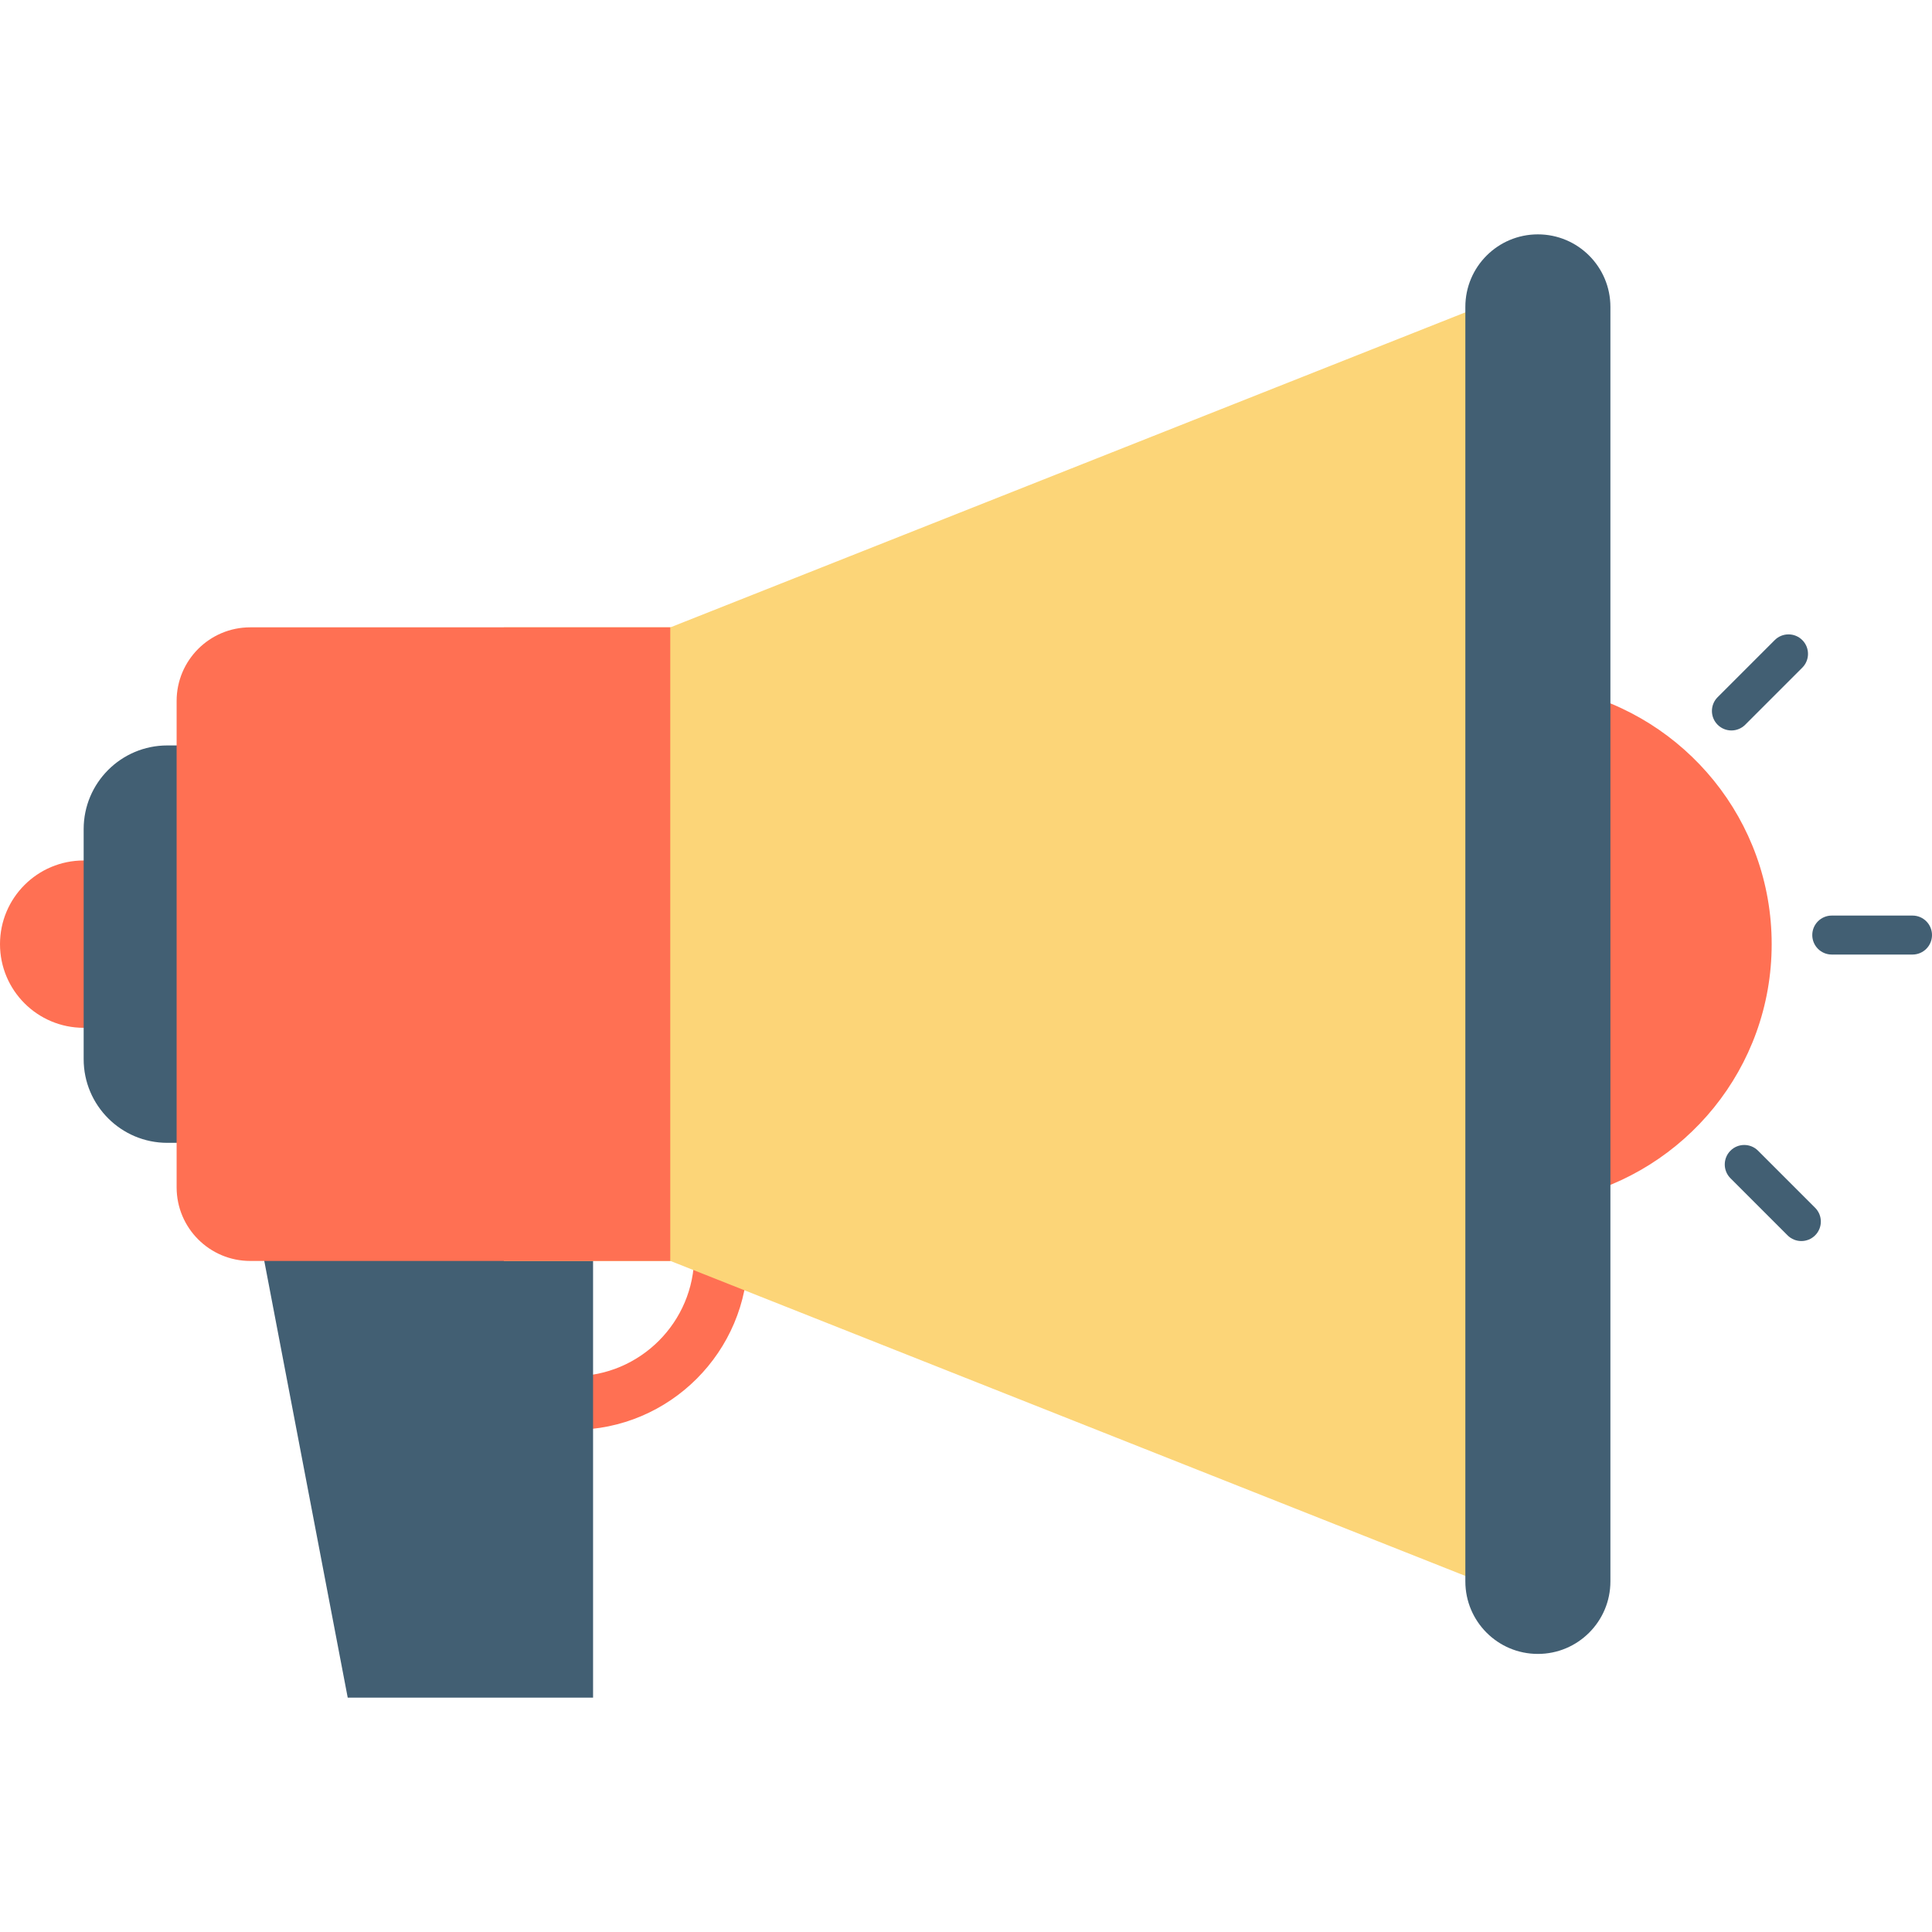 <?xml version="1.0"?>
<svg xmlns="http://www.w3.org/2000/svg" xmlns:xlink="http://www.w3.org/1999/xlink" version="1.1" id="Capa_1" x="0px" y="0px" viewBox="0 0 468.293 468.293" style="enable-background:new 0 0 468.293 468.293;" xml:space="preserve" width="512px" height="512px" class=""><g transform="matrix(1 0 0 1 2.84217e-14 0)"><g>
	<path style="fill:#FF7053" d="M179.201,291.318h-14.12c1.972,3.935,3.186,8.31,3.186,13.002c0,16.132-13.123,29.255-29.255,29.255   c-3.205,0-6.235-0.644-9.123-1.601v13.585c2.942,0.651,5.989,1.019,9.123,1.019c23.3,0,42.258-18.958,42.258-42.258   C181.269,299.783,180.531,295.419,179.201,291.318z" data-original="#2F4859" class="active-path" data-old_color="#ff7053"/>
	<path style="fill:#FF7053" d="M380.418,167.332v123.031c28.062-6.432,49.015-31.503,49.015-61.515   C429.433,198.835,408.48,173.764,380.418,167.332z" data-original="#2F4859" class="active-path" data-old_color="#ff7053"/>
</g><polygon style="fill:#425F73" points="62.094,295.362 84.283,411.486 143.753,411.486 143.753,295.362 " data-original="#E56353" class="" data-old_color="#425f73"/><path style="fill:#FF7053" d="M20.279,208.57C9.079,208.57,0,217.648,0,228.848c0,11.2,9.079,20.279,20.279,20.279  c1.985,0,3.865-0.374,5.678-0.906v-38.745C24.143,208.943,22.264,208.57,20.279,208.57z" data-original="#2F4859" class="active-path" data-old_color="#ff7053"/><path style="fill:#425F73" d="M60.836,180.686H40.558c-11.2,0-20.279,9.08-20.279,20.28v55.764c0,11.2,9.079,20.28,20.279,20.28  h20.278V180.686z" data-original="#E56353" class="" data-old_color="#425f73"/><rect x="122.131" y="152.058" style="fill:#FCD578" width="43.258" height="153.581" data-original="#D5D6DB" class="" data-old_color="#fcd578"/><path style="fill:#FF7053" d="M42.811,169.904v117.889c0,9.856,7.99,17.846,17.846,17.846H162.51V152.058H60.657  C50.801,152.058,42.811,160.048,42.811,169.904z" data-original="#2F4859" class="active-path" data-old_color="#ff7053"/><polygon style="fill:#FCD578" points="362.919,72.645 162.51,152.058 162.51,305.639 362.919,385.051 " data-original="#D5D6DB" class="" data-old_color="#fcd578"/><g>
	<path style="fill:#425F73" d="M372.762,56.807c-9.709,0-17.58,7.871-17.58,17.58V383.31c0,9.709,7.871,17.58,17.58,17.58   c9.709,0,17.58-7.871,17.58-17.58V74.387C390.342,64.678,382.471,56.807,372.762,56.807z" data-original="#E56353" class="" data-old_color="#425f73"/>
	<path style="fill:#425F73" d="M439.966,292.752l-13.84-13.84c-1.845-1.845-4.836-1.845-6.681,0c-1.845,1.845-1.845,4.836,0,6.681   l13.84,13.84c1.845,1.845,4.836,1.845,6.681,0C441.811,297.589,441.812,294.597,439.966,292.752z" data-original="#E56353" class="" data-old_color="#425f73"/>
	<path style="fill:#425F73" d="M463.568,221.923h-19.572c-2.609,0-4.724,2.116-4.724,4.724c0,2.609,2.115,4.724,4.724,4.724h19.572   c2.609,0,4.724-2.115,4.724-4.724C468.293,224.038,466.178,221.923,463.568,221.923z" data-original="#E56353" class="" data-old_color="#425f73"/>
	<path style="fill:#425F73" d="M430.173,155.15l-13.84,13.84c-1.845,1.845-1.845,4.836,0,6.681c1.845,1.845,4.836,1.845,6.681,0   l13.84-13.84c1.845-1.845,1.845-4.836,0-6.681C435.01,153.305,432.018,153.305,430.173,155.15z" data-original="#E56353" class="" data-old_color="#425f73"/>
</g></g> </svg>
